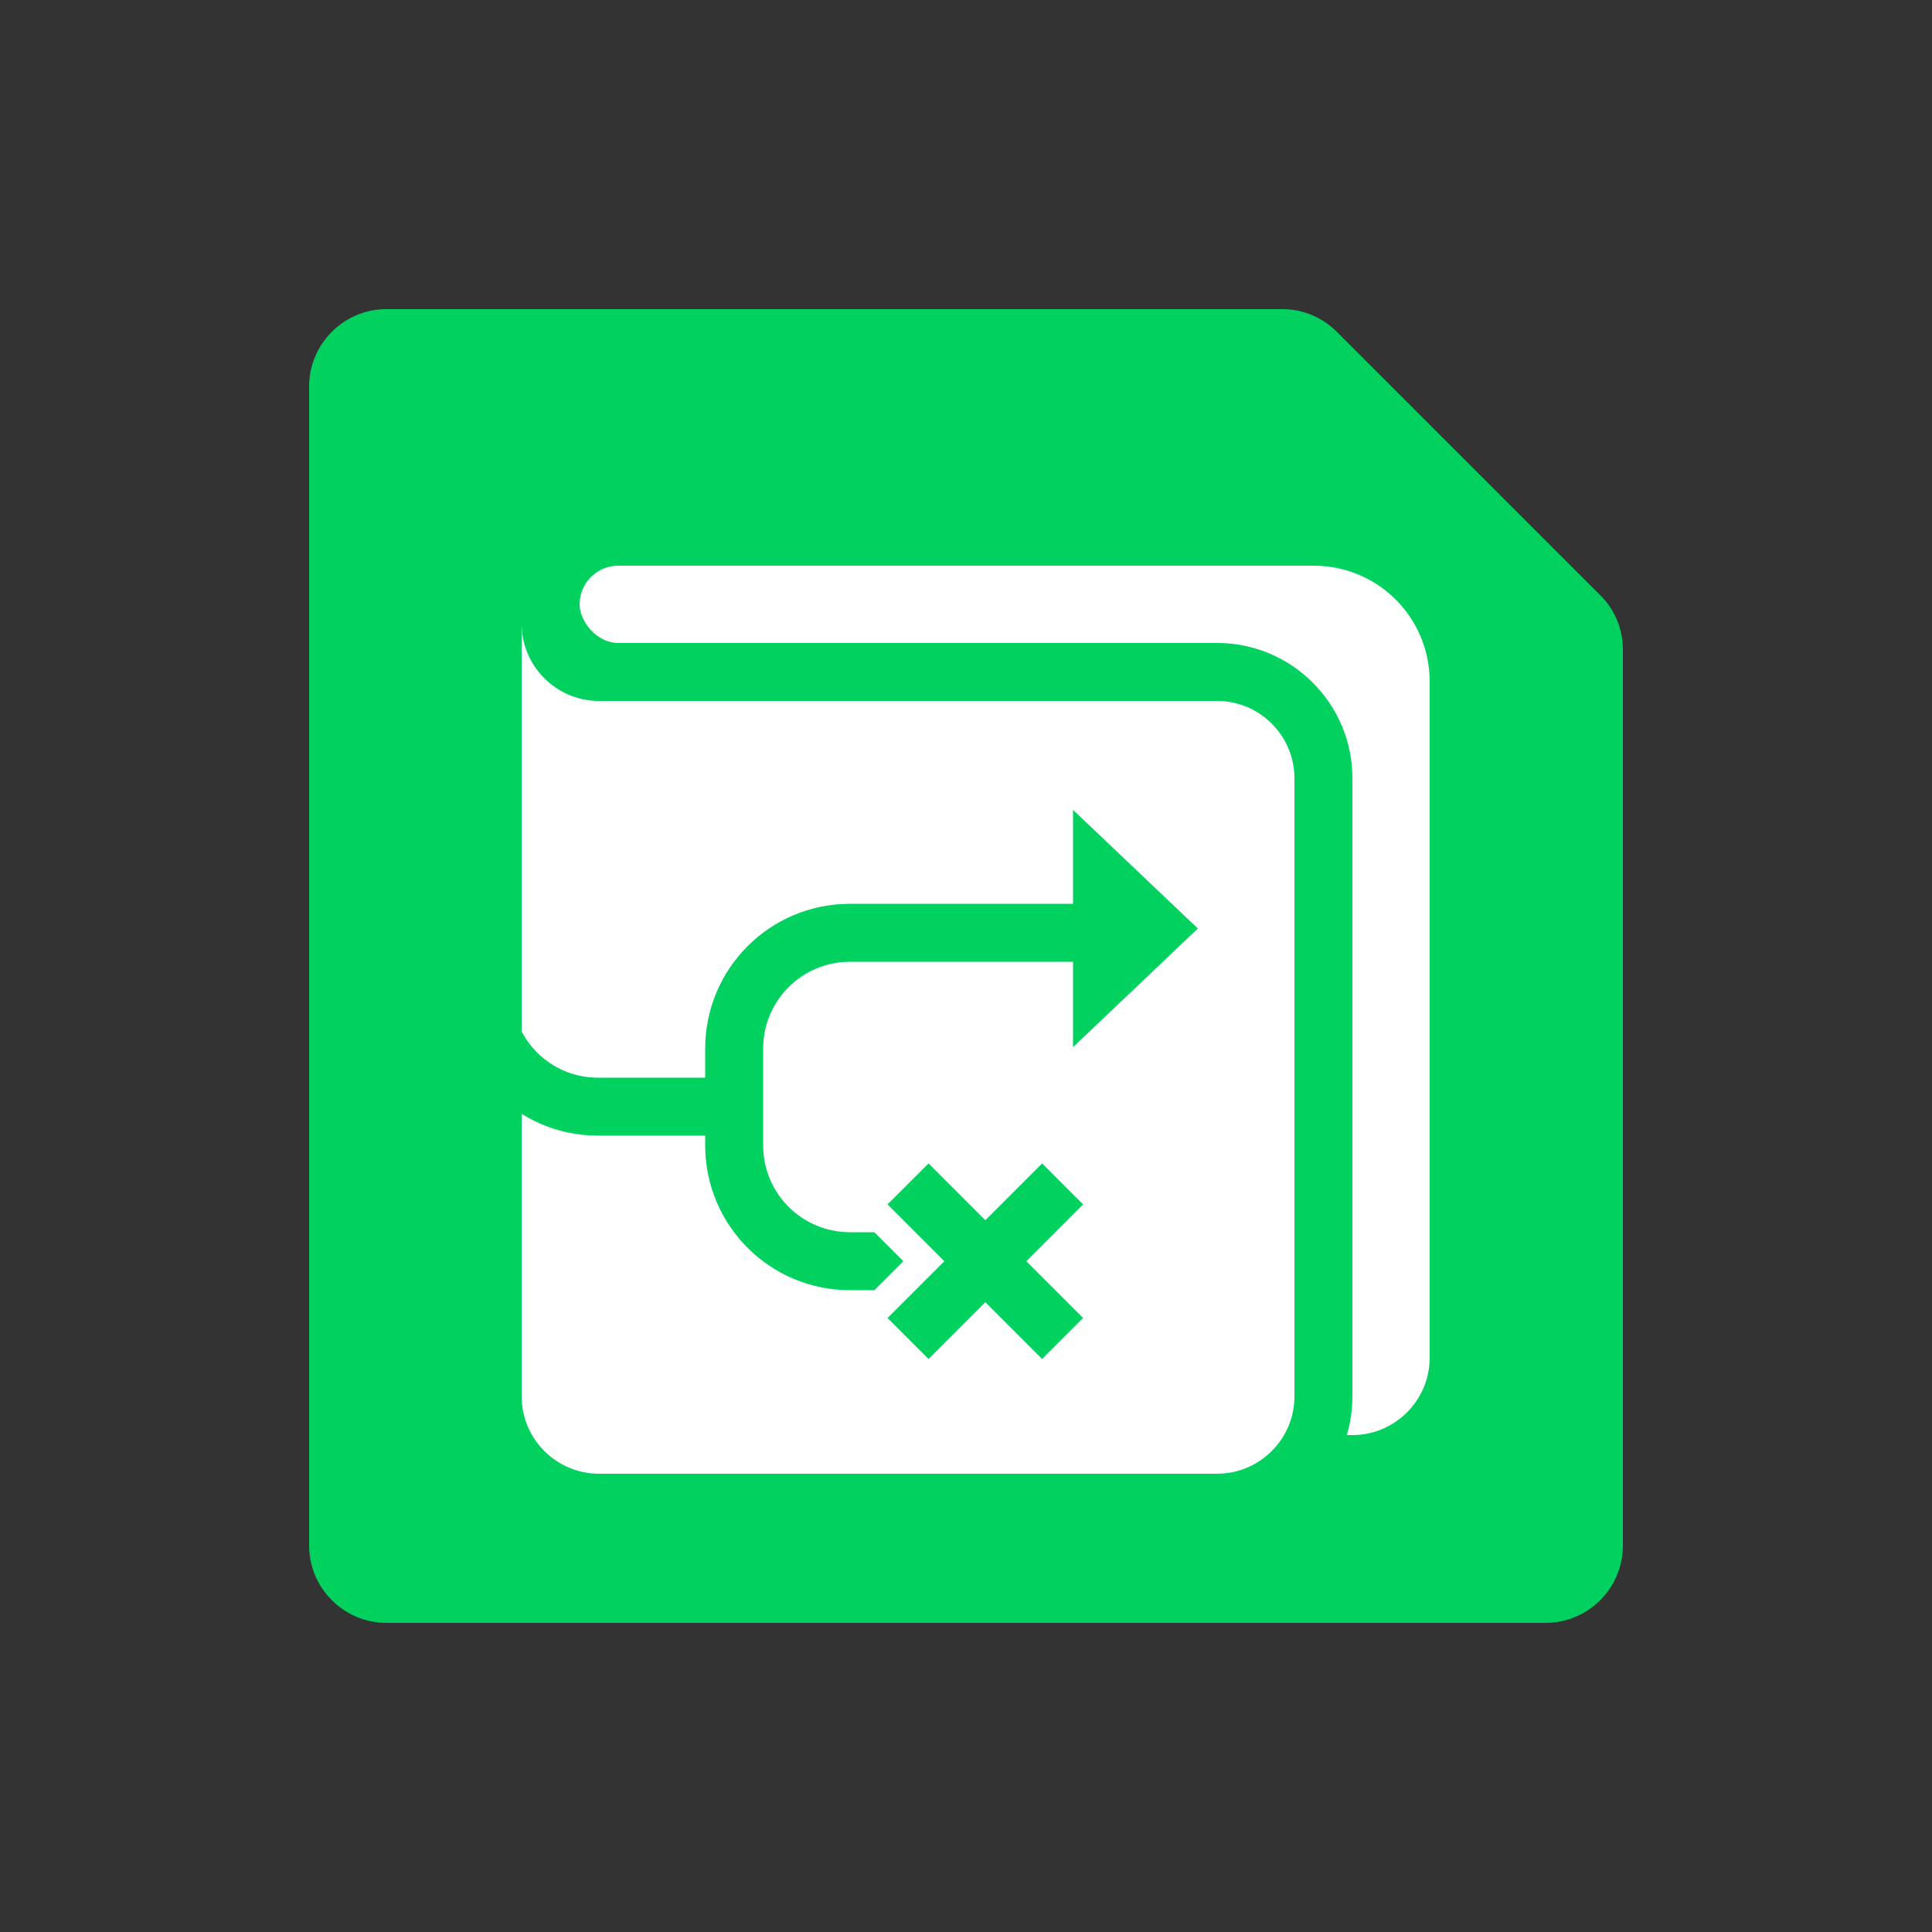 <?xml version="1.0" encoding="UTF-8"?>
<svg id="Veeam_product_1" data-name="Veeam product 1" xmlns="http://www.w3.org/2000/svg" viewBox="0 0 50 50">
  <rect x="0" y="0" width="50" height="50" fill="#333333" stroke="none"/>
  <defs>
    <style>
      .cls-1, .cls-2 {
        fill: none;
      }

      .cls-1, .cls-2, .cls-3 {
        stroke-miterlimit: 10;
      }

      .cls-1, .cls-3 {
        stroke: #00d15f;
        stroke-width: 1.5px;
      }

      .cls-2 {
        stroke: #fff;
        stroke-width: 3px;
      }

      .cls-4 {
        opacity: 0;
      }

      .cls-4, .cls-3, .cls-5 {
        fill: #fff;
      }

      .cls-4, .cls-6, .cls-5 {
        stroke-width: 0px;
      }

      .cls-6 {
        fill: #00d15f;
      }
    </style>
  </defs>
  <g id="Veeam_Availability_Orchestrator_Server" data-name="Veeam Availability Orchestrator Server">
    <rect id="BG" class="cls-4" width="50" height="50"/>
    <path class="cls-6" d="M33.19,8H10c-1.1,0-2,.9-2,2v30c0,1.1.9,2,2,2h30c1.1,0,2-.9,2-2v-23.19c0-.53-.21-1.04-.59-1.41l-6.81-6.81c-.38-.38-.88-.59-1.41-.59Z"/>
    <g>
      <rect class="cls-5" x="15" y="14.64" width="19.5" height="2" rx="1" ry="1"/>
      <path class="cls-5" d="M25.25,22.39h17.5c1.1,0,2,.9,2,2v3c0,1.1-.9,2-2,2h-18.5c-1.1,0-2-.9-2-2v-2c0-1.66,1.34-3,3-3Z" transform="translate(59.39 -7.61) rotate(90)"/>
      <g>
        <path class="cls-5" d="M15.5,38.89c-1.52,0-2.75-1.23-2.75-2.75v-20h1.5c0,.69.56,1.25,1.25,1.25h16c1.52,0,2.75,1.23,2.75,2.75v16c0,1.52-1.23,2.75-2.75,2.75H15.5Z"/>
        <path class="cls-6" d="M13.5,16.14c0,1.1.9,2,2,2h16c1.1,0,2,.9,2,2v16c0,1.1-.9,2-2,2H15.5c-1.1,0-2-.9-2-2v-20M15,16.14h-3v20c0,1.93,1.57,3.5,3.5,3.5h16c1.93,0,3.5-1.57,3.5-3.5v-16c0-1.93-1.57-3.5-3.5-3.5H15.5c-.28,0-.5-.22-.5-.5h0Z"/>
      </g>
      <path class="cls-3" d="M25,32.64h-3c-1.66,0-3-1.34-3-3v-2.5c0-1.66,1.34-3,3-3h6"/>
      <path class="cls-1" d="M12.5,25.14v.53c0,1.64,1.33,2.97,2.97,2.97h4.03"/>
      <g>
        <line class="cls-2" x1="27.5" y1="30.64" x2="23.5" y2="34.64"/>
        <line class="cls-2" x1="27.5" y1="34.64" x2="23.5" y2="30.64"/>
      </g>
      <g>
        <line class="cls-3" x1="27.5" y1="30.64" x2="23.5" y2="34.64"/>
        <line class="cls-3" x1="27.5" y1="34.64" x2="23.5" y2="30.64"/>
      </g>
      <polygon class="cls-6" points="27.77 20.96 27.77 27.1 31 24.03 27.77 20.96"/>
    </g>
  </g>
</svg>